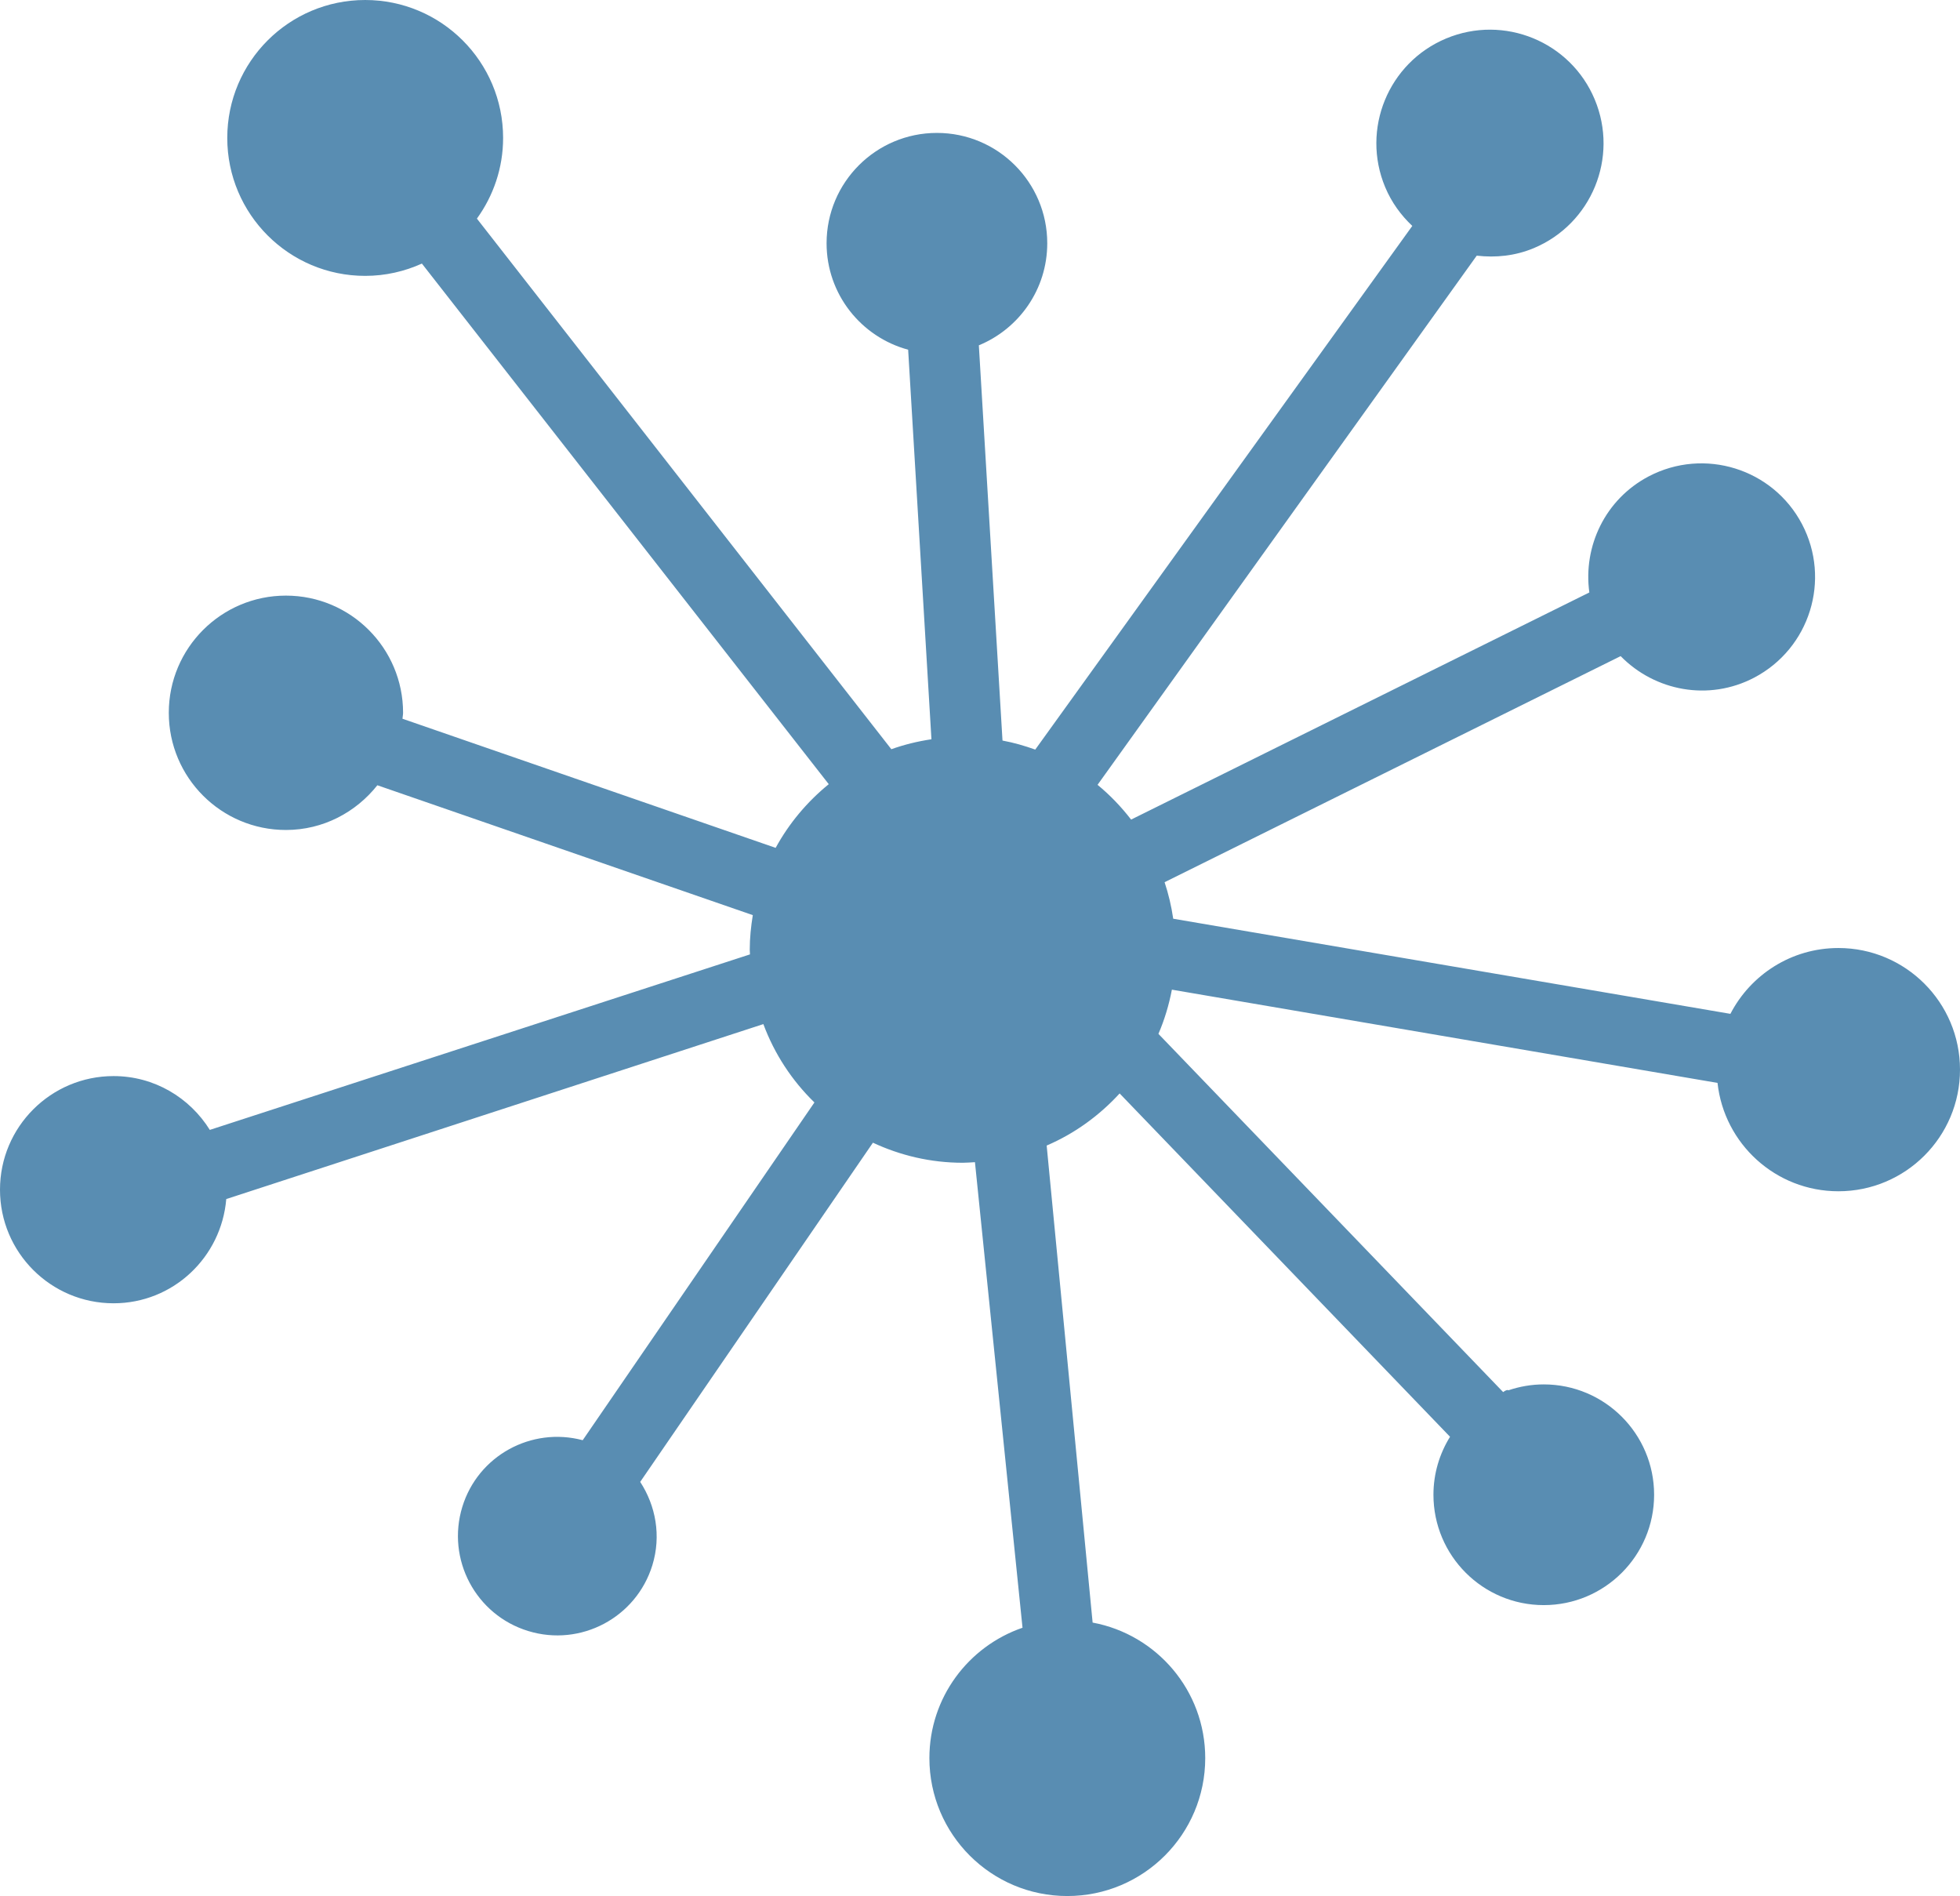 <?xml version="1.0" encoding="utf-8"?>
<svg viewBox="95.863 6.085 97.703 94.5" width="97.703" height="94.5" xmlns="http://www.w3.org/2000/svg">
  <g transform="matrix(1, 0, 0, 1, 94.692, 4.21)" fill="#598db2">
    <path d="M92.812,49.125c-2.345,0-4.375,1.334-5.383,3.281l-27.775-4.741c-0.092-0.628-0.235-1.234-0.43-1.82l22.734-11.268  c1.703,1.74,4.389,2.262,6.658,1.072C91.389,34.191,92.453,30.771,91,28c-1.453-2.768-4.875-3.834-7.646-2.381  c-2.172,1.143-3.273,3.49-2.957,5.785l-22.842,11.32c-0.492-0.637-1.05-1.221-1.673-1.732l18.902-26.375  c0.938,0.109,1.906,0.016,2.84-0.373c2.886-1.207,4.248-4.521,3.043-7.41c-1.204-2.885-4.521-4.246-7.406-3.042  c-2.885,1.205-4.247,4.521-3.042,7.408c0.317,0.76,0.788,1.403,1.353,1.935L52.777,39.235c-0.528-0.188-1.07-0.346-1.633-0.45  l-1.179-19.699c2-0.823,3.41-2.789,3.41-5.086c0-3.037-2.463-5.5-5.5-5.5s-5.5,2.463-5.5,5.5c0,2.541,1.726,4.673,4.066,5.305  l1.161,19.416c-0.691,0.103-1.359,0.267-1.999,0.496L24.944,12.771c0.818-1.131,1.306-2.518,1.306-4.021  c0-3.797-3.078-6.875-6.875-6.875S12.5,4.953,12.5,8.75s3.078,6.875,6.875,6.875c1.009,0,1.964-0.223,2.827-0.613l20.281,25.947  c-1.074,0.875-1.979,1.949-2.647,3.174l-18.602-6.435c0.005-0.1,0.03-0.194,0.03-0.297c0-3.223-2.614-5.84-5.84-5.84  c-3.225,0-5.839,2.617-5.839,5.84c0,3.228,2.614,5.841,5.839,5.841c1.855,0,3.489-0.882,4.558-2.229l18.715,6.473  c-0.091,0.563-0.152,1.136-0.152,1.726c0,0.078,0.01,0.153,0.011,0.231L11.63,58.19c-1-1.605-2.767-2.682-4.797-2.682  c-3.127,0-5.662,2.535-5.662,5.662c0,3.128,2.535,5.662,5.662,5.662c2.967,0,5.374-2.291,5.617-5.195l26.773-8.72  c0.554,1.49,1.428,2.82,2.546,3.905L30.218,73.656c-2.56-0.679-5.217,0.769-6.001,3.321c-0.801,2.615,0.665,5.387,3.283,6.189  c2.617,0.803,5.387-0.667,6.191-3.281c0.449-1.464,0.167-2.963-0.607-4.151l11.601-16.906c1.362,0.635,2.875,1,4.477,1  c0.207,0,0.405-0.019,0.609-0.029l2.371,23.204C49.442,83.932,47.5,86.486,47.5,89.5c0,3.797,3.078,6.875,6.875,6.875  s6.875-3.078,6.875-6.875c0-3.365-2.42-6.161-5.613-6.754L53.346,58.97c1.396-0.599,2.625-1.493,3.637-2.597l16.47,17.112  c-0.521,0.841-0.827,1.828-0.827,2.89c0,3.037,2.463,5.5,5.5,5.5s5.5-2.463,5.5-5.5s-2.463-5.5-5.5-5.5  c-0.615,0-1.205,0.105-1.758,0.292c-0.045-0.029-0.123-0.015-0.268,0.09L58.917,53.404c0.301-0.699,0.524-1.437,0.671-2.203  l27.199,4.647c0.33,3.037,2.9,5.401,6.025,5.401c3.348,0,6.062-2.714,6.062-6.062C98.875,51.84,96.16,49.125,92.812,49.125z"/>
  </g>
</svg>